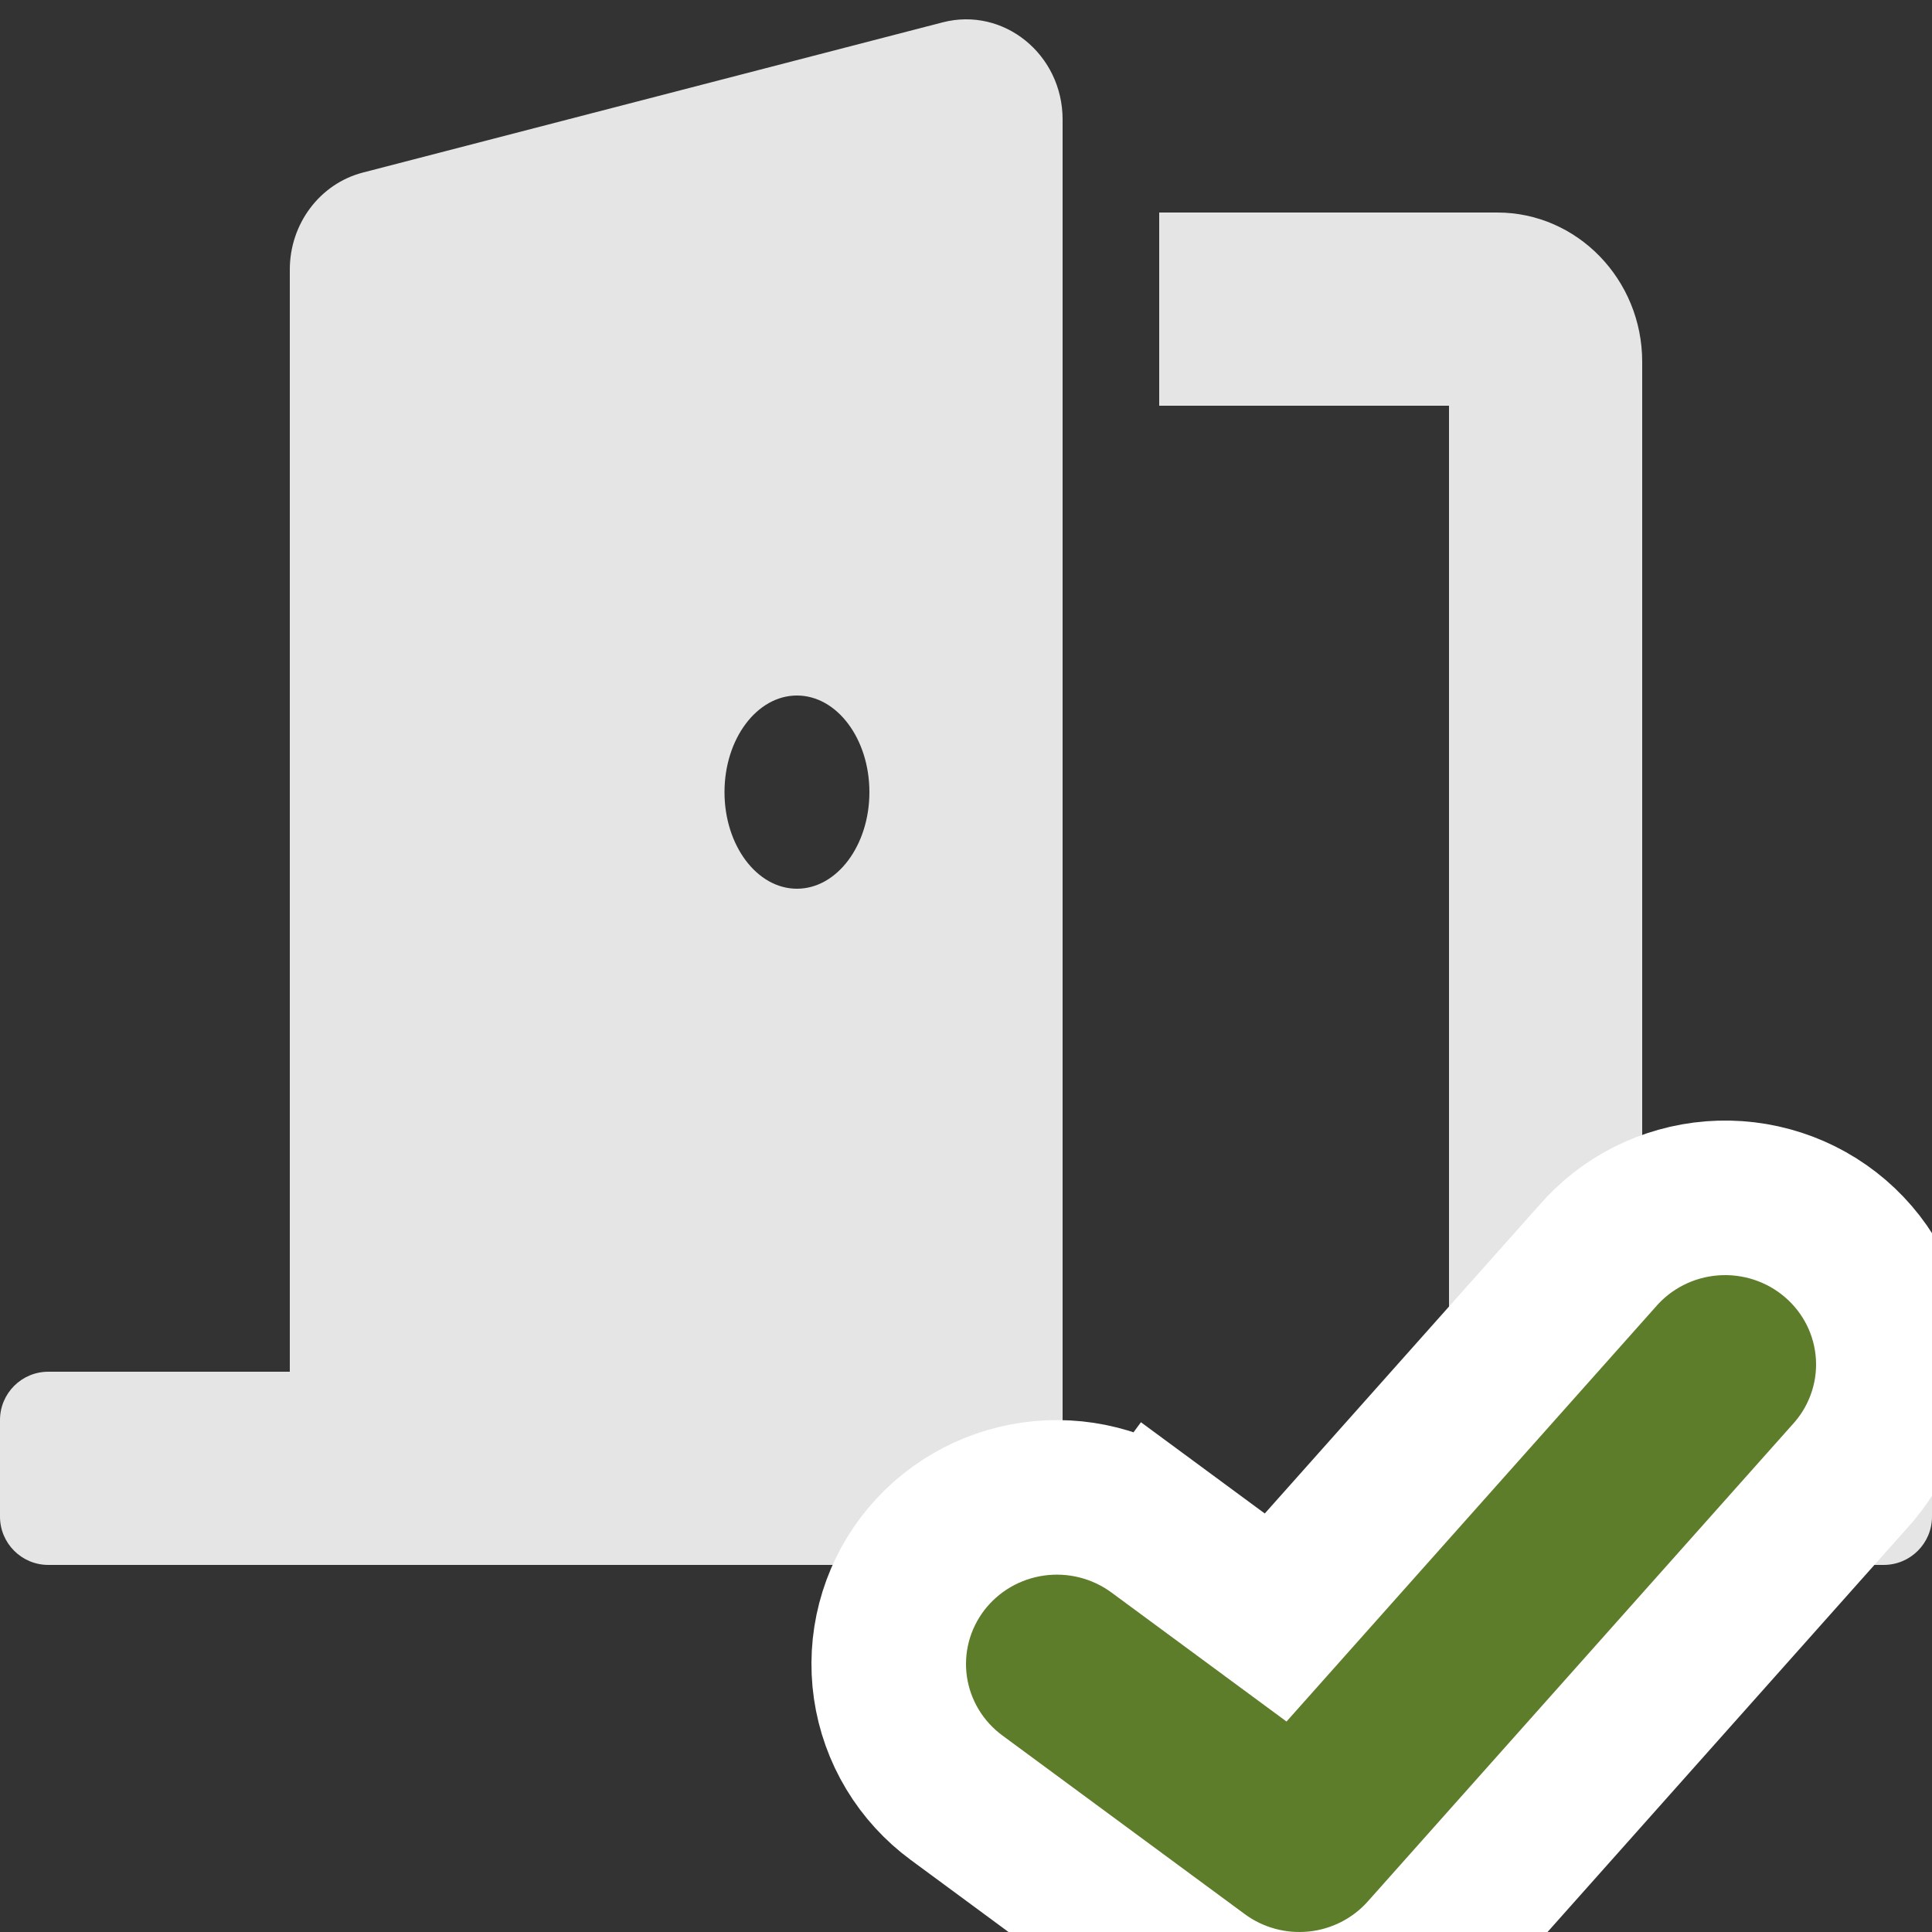 <svg width="100" height="100" viewBox="0 0 100 100" fill="none" xmlns="http://www.w3.org/2000/svg">
<rect x="0" y="0" width="100" height="100" fill="#333333" stroke="none"/>
<g id="mingcute:bank-card-fill" clip-path="url(#clip0_837_11947)">
<path id="Vector" d="M97.5 71H85V18.726C85 14.467 81.636 11 77.5 11H60V21H75V81H97.5C98.881 81 100 79.881 100 78.5V73.5C100 72.119 98.881 71 97.5 71ZM48.788 1.158L18.788 8.93C16.561 9.506 15 11.578 15 13.956V71H2.5C1.119 71 0 72.119 0 73.5V78.5C0 79.881 1.119 81 2.5 81H55V6.184C55 2.812 51.944 0.339 48.788 1.158ZM41.25 46C39.18 46 37.5 43.761 37.5 41C37.5 38.239 39.18 36 41.25 36C43.32 36 45 38.239 45 41C45 43.761 43.32 46 41.25 46Z" fill="#E5E5E5"/>
<g id="Group 2657">
<path id="Subtract" d="M73.779 101.084L73.781 101.082L95.712 76.452C96.484 75.618 97.085 74.639 97.477 73.569C97.876 72.48 98.05 71.321 97.987 70.161C97.924 69.002 97.626 67.869 97.112 66.83C96.598 65.791 95.88 64.868 95.004 64.114C94.128 63.36 93.111 62.789 92.015 62.432C90.919 62.075 89.763 61.937 88.614 62.026C87.465 62.116 86.344 62.43 85.315 62.953C84.304 63.468 83.401 64.176 82.66 65.039L66.027 83.722L59.902 79.208L57.71 82.183L59.902 79.208C58.987 78.534 57.95 78.046 56.85 77.769C55.751 77.492 54.607 77.431 53.484 77.589C52.361 77.746 51.278 78.12 50.297 78.691C49.315 79.263 48.452 80.021 47.761 80.926C47.07 81.832 46.565 82.866 46.277 83.971C45.989 85.076 45.925 86.227 46.089 87.357C46.253 88.487 46.642 89.572 47.23 90.548C47.819 91.525 48.594 92.373 49.509 93.047L62.058 102.296L62.059 102.297C63.814 103.589 65.989 104.176 68.151 103.954C70.314 103.732 72.326 102.714 73.779 101.084Z" fill="white" stroke="white" stroke-width="8"/>
<path id="Subtract_2" d="M93.721 72.192C93.508 72.772 93.18 73.305 92.754 73.759L70.793 98.422C70.012 99.299 68.922 99.854 67.743 99.975C66.563 100.096 65.38 99.775 64.431 99.076L51.882 89.827C51.388 89.463 50.971 89.007 50.657 88.484C50.342 87.961 50.135 87.383 50.047 86.782C49.96 86.181 49.994 85.568 50.147 84.98C50.301 84.392 50.57 83.839 50.941 83.353C51.312 82.867 51.776 82.458 52.308 82.149C52.84 81.839 53.428 81.636 54.04 81.55C54.652 81.464 55.275 81.498 55.874 81.648C56.472 81.799 57.035 82.064 57.529 82.428L66.59 89.106L85.676 67.667C86.078 67.193 86.572 66.802 87.13 66.518C87.687 66.234 88.297 66.063 88.924 66.014C89.55 65.966 90.179 66.041 90.776 66.235C91.372 66.429 91.922 66.739 92.395 67.146C92.867 67.552 93.252 68.048 93.527 68.603C93.801 69.158 93.96 69.762 93.993 70.378C94.027 70.995 93.934 71.611 93.721 72.192Z" fill="#5d7d2b"/>
</g>
</g>
<defs>
<clipPath id="clip0_837_11947">
<rect width="100" height="100" fill="white"/>
</clipPath>
</defs>
</svg>
